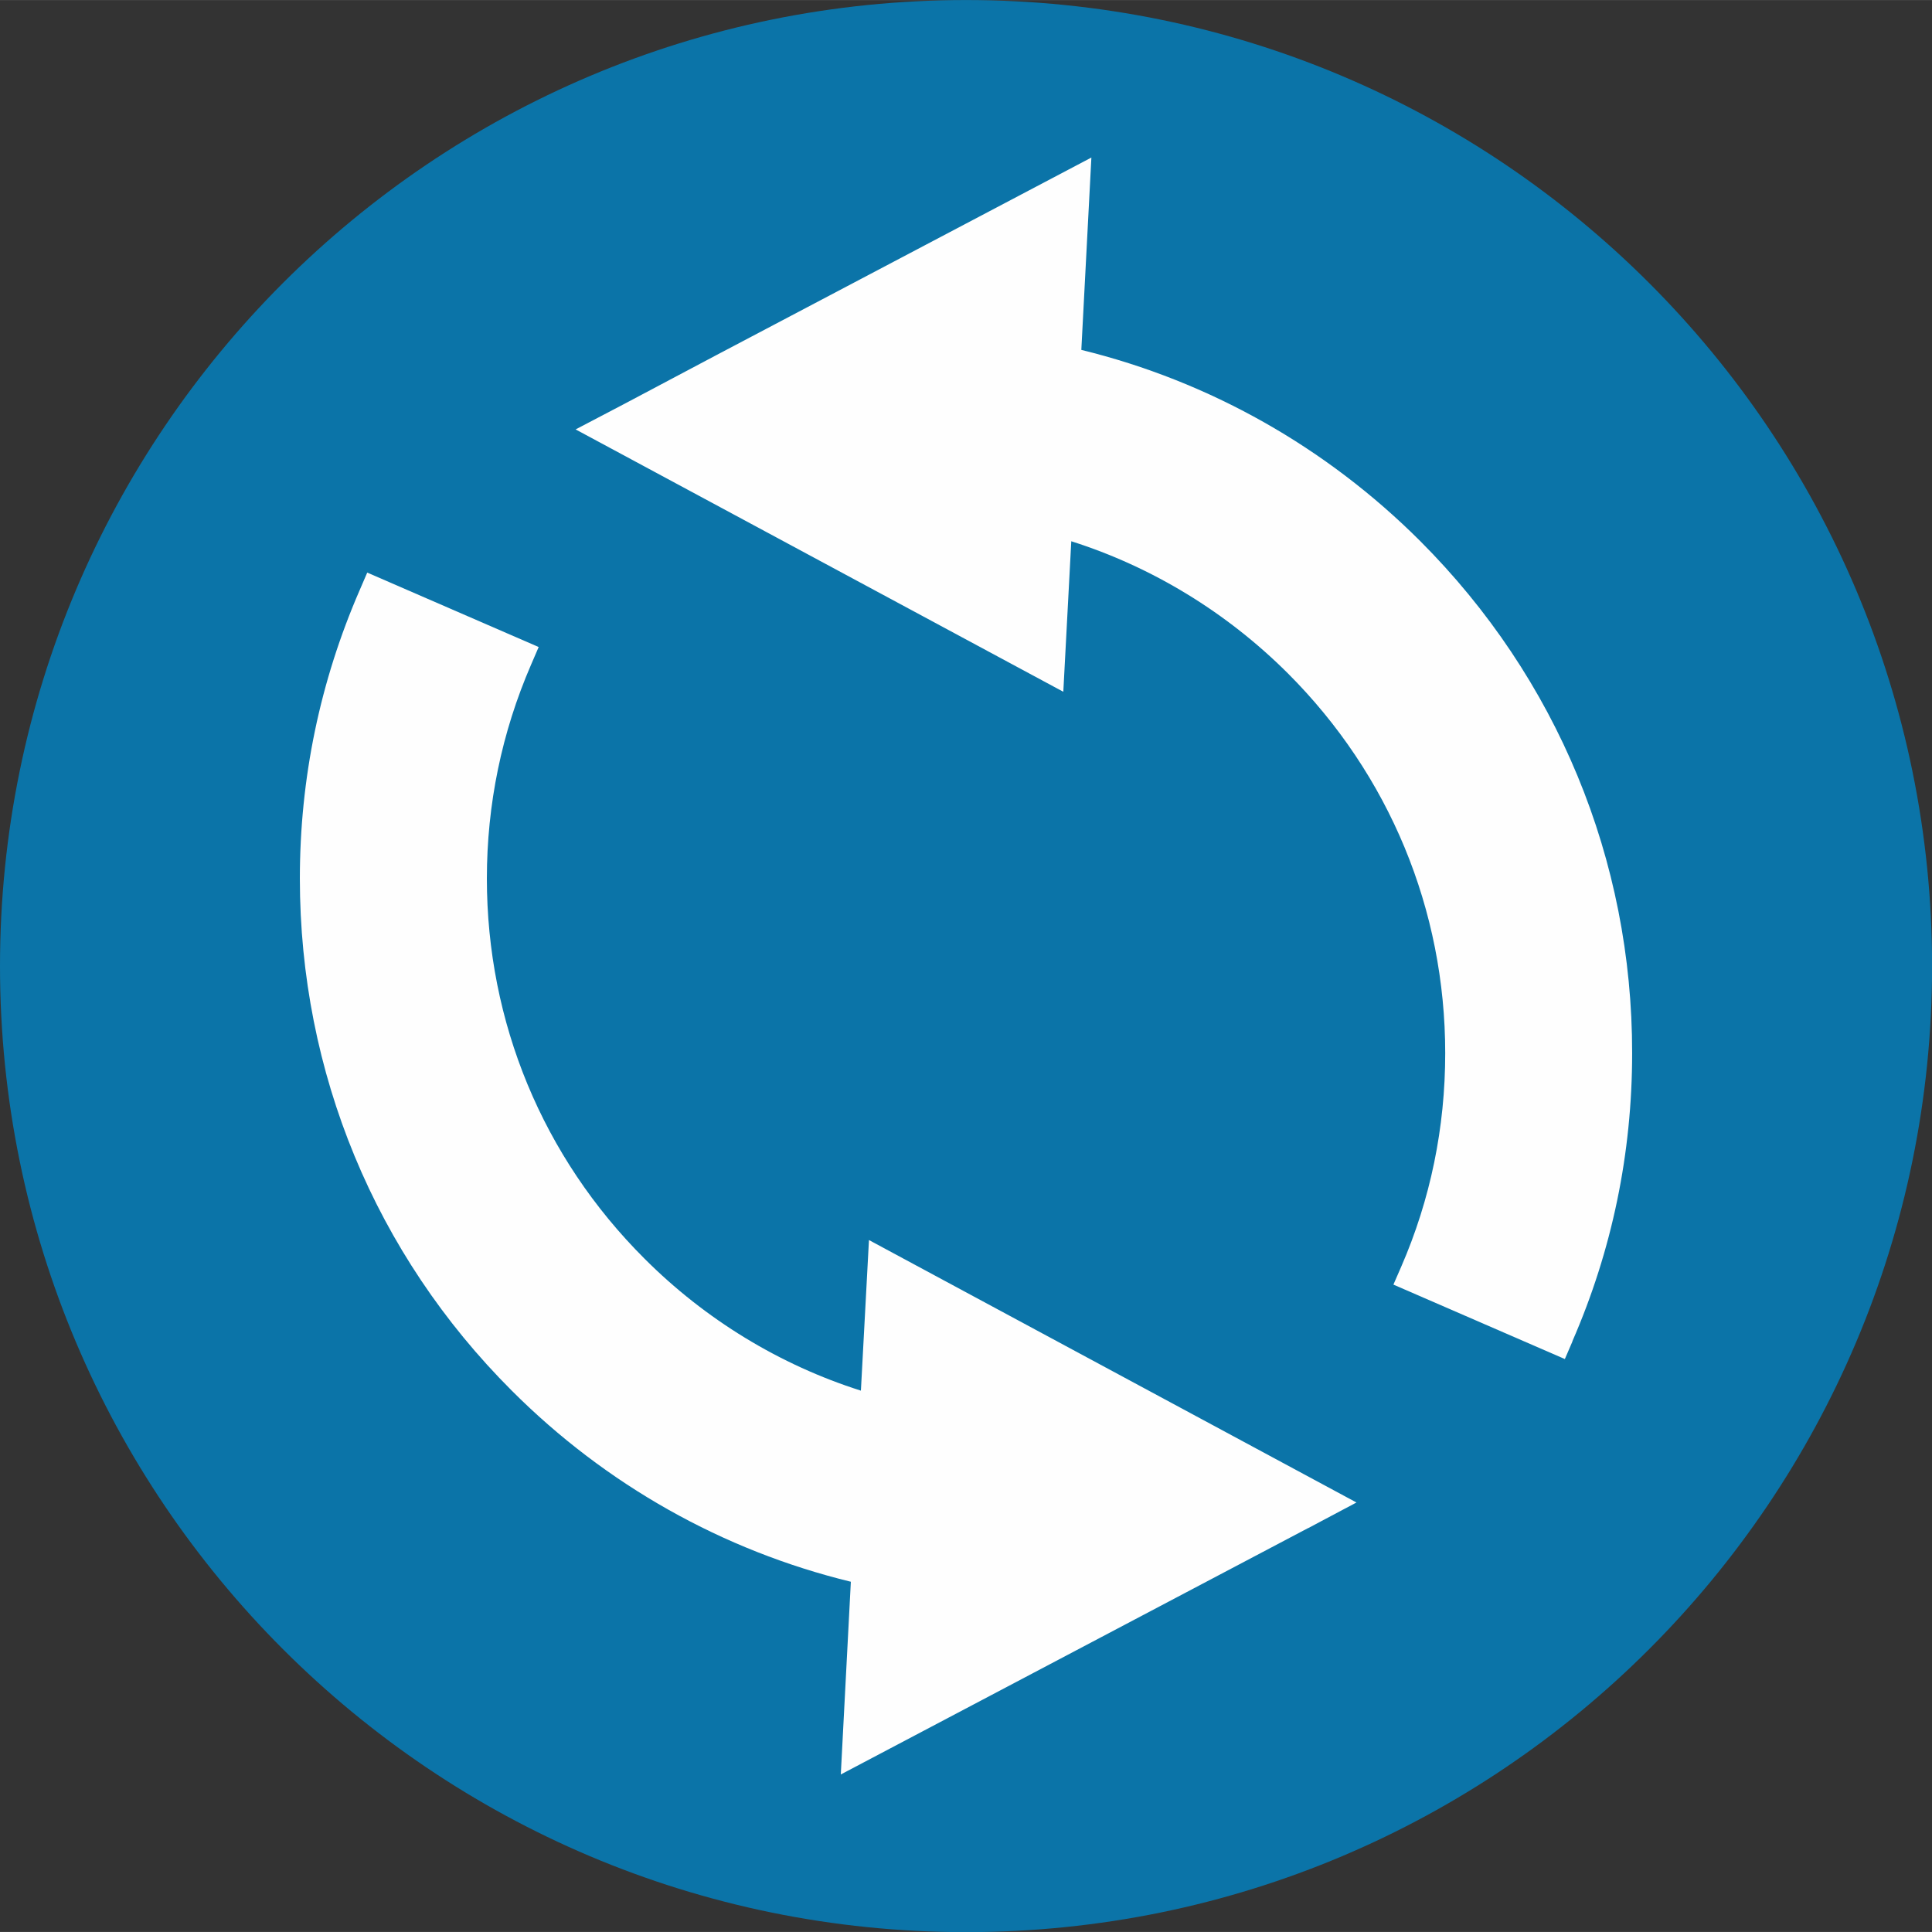 <?xml version="1.0" encoding="UTF-8"?>
<!DOCTYPE svg PUBLIC "-//W3C//DTD SVG 1.1//EN" "http://www.w3.org/Graphics/SVG/1.1/DTD/svg11.dtd">
<!-- Creator: CorelDRAW 2018 (64-Bit) -->
<svg xmlns="http://www.w3.org/2000/svg" xml:space="preserve" width="0.213in" height="0.213in" version="1.1" shape-rendering="geometricPrecision" text-rendering="geometricPrecision" image-rendering="optimizeQuality" fill-rule="evenodd" clip-rule="evenodd"
viewBox="0 0 213.33 213.32"
 xmlns:xlink="http://www.w3.org/1999/xlink">
 <rect x="0" y="0" width="213.33" height="213.32" fill="#333333" stroke="none"/>
 <g id="Layer_x0020_1">
  <path fill="#0B74A8" d="M106.67 -0c-58.91,0 -106.67,47.76 -106.67,106.67 0,58.91 47.76,106.67 106.67,106.67 58.91,0 106.67,-47.76 106.67,-106.67 0,-58.91 -47.76,-106.67 -106.67,-106.67z"/>
  <g id="_2414161812832">
   <path fill="#FEFEFE" d="M173.63 148.11l-0.84 1.95 -18.93 -8.22 0.85 -1.95c3.24,-7.45 4.87,-15.39 4.87,-23.6 0,-15.85 -6.17,-30.75 -17.38,-41.95 -6.76,-6.74 -14.99,-11.75 -23.91,-14.58l-0.88 16.62 -53.85 -28.97 5.44 -2.85 10.15 -5.38 41.36 -21.79 -1.11 21.24c14.14,3.46 27.04,10.74 37.42,21.11 15.11,15.12 23.42,35.2 23.4,56.55 0,11.06 -2.22,21.76 -6.6,31.81z"/>
   <path fill="#FEFEFE" d="M144.41 168.74l-51.57 27.19 1.11 -21.28c-14.13,-3.44 -27.04,-10.7 -37.43,-21.09 -15.09,-15.07 -23.41,-35.15 -23.41,-56.56 0,-11.04 2.22,-21.75 6.6,-31.83l0.84 -1.95 18.93 8.22 -0.84 1.95c-3.24,7.48 -4.88,15.43 -4.88,23.61 0,15.86 6.17,30.76 17.39,41.96 6.73,6.74 14.96,11.75 23.91,14.59l0.89 -16.63 53.83 28.98 -5.37 2.85z"/>
  </g>
 </g>
</svg>
